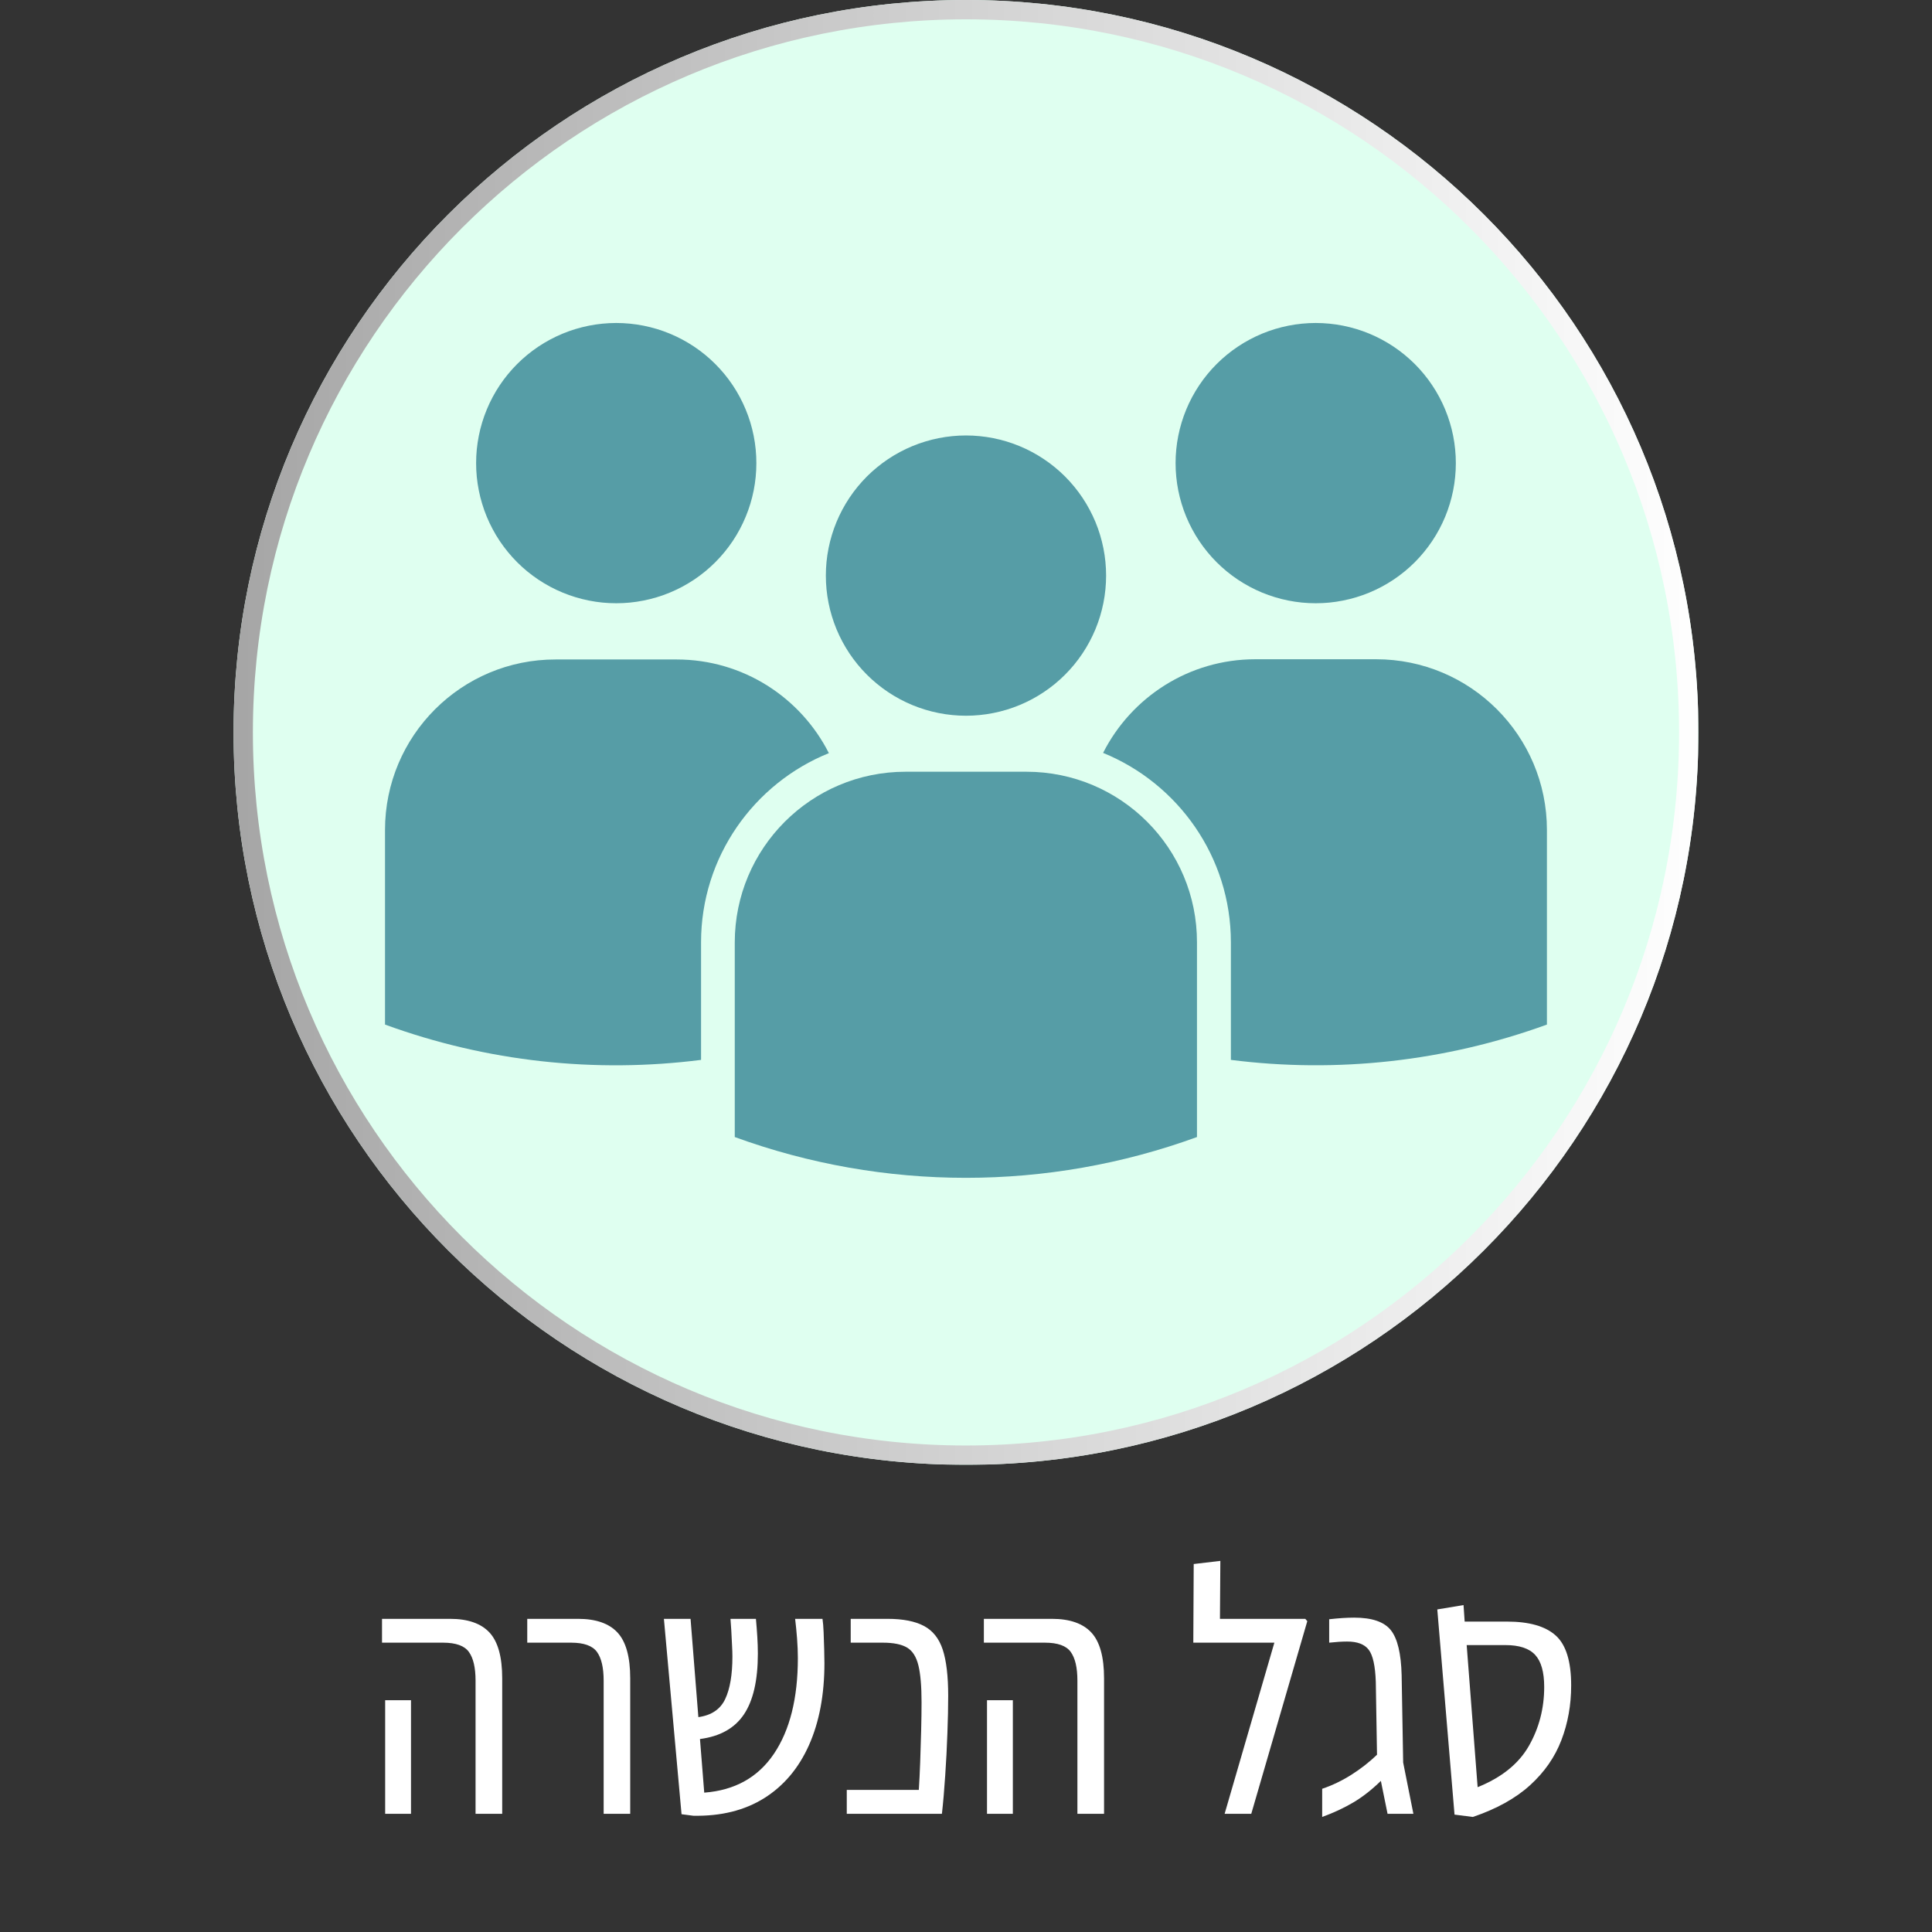 <svg xmlns="http://www.w3.org/2000/svg" xmlns:xlink="http://www.w3.org/1999/xlink" width="500" zoomAndPan="magnify" viewBox="0 0 375 375" height="500" preserveAspectRatio="xMidYMid meet" version="1.0"><rect x="0" y="0" width="375" height="375" fill="#333333" stroke="none"/><defs><g/><clipPath id="a80ab2ffca"><path d="M 45.336 0 L 329.664 0 L 329.664 284.324 L 45.336 284.324 Z M 45.336 0 " clip-rule="nonzero"/></clipPath><clipPath id="43e178bd0c"><path d="M 187.5 0 C 108.984 0 45.336 63.648 45.336 142.164 C 45.336 220.676 108.984 284.324 187.5 284.324 C 266.016 284.324 329.664 220.676 329.664 142.164 C 329.664 63.648 266.016 0 187.5 0 Z M 187.5 0 " clip-rule="nonzero"/></clipPath><clipPath id="a68b228cf0"><path d="M 45.336 0 L 329.586 0 L 329.586 284.25 L 45.336 284.25 Z M 45.336 0 " clip-rule="nonzero"/></clipPath><clipPath id="938afeb864"><path d="M 187.496 0 C 108.984 0 45.336 63.648 45.336 142.16 C 45.336 220.672 108.984 284.32 187.496 284.32 C 266.012 284.32 329.656 220.672 329.656 142.16 C 329.656 63.648 266.012 0 187.496 0 Z M 187.496 0 " clip-rule="nonzero"/></clipPath><linearGradient x1="-0" gradientTransform="matrix(5.923, 0, 0, 5.923, 0, -0)" y1="32" x2="63.984" gradientUnits="userSpaceOnUse" y2="32" id="5fdf7ab340"><stop stop-opacity="1" stop-color="rgb(65.099%, 65.099%, 65.099%)" offset="0"/><stop stop-opacity="1" stop-color="rgb(65.234%, 65.234%, 65.234%)" offset="0.008"/><stop stop-opacity="1" stop-color="rgb(65.508%, 65.508%, 65.508%)" offset="0.016"/><stop stop-opacity="1" stop-color="rgb(65.781%, 65.781%, 65.781%)" offset="0.023"/><stop stop-opacity="1" stop-color="rgb(66.052%, 66.052%, 66.052%)" offset="0.031"/><stop stop-opacity="1" stop-color="rgb(66.325%, 66.325%, 66.325%)" offset="0.039"/><stop stop-opacity="1" stop-color="rgb(66.599%, 66.599%, 66.599%)" offset="0.047"/><stop stop-opacity="1" stop-color="rgb(66.87%, 66.87%, 66.87%)" offset="0.055"/><stop stop-opacity="1" stop-color="rgb(67.143%, 67.143%, 67.143%)" offset="0.062"/><stop stop-opacity="1" stop-color="rgb(67.416%, 67.416%, 67.416%)" offset="0.07"/><stop stop-opacity="1" stop-color="rgb(67.688%, 67.688%, 67.688%)" offset="0.078"/><stop stop-opacity="1" stop-color="rgb(67.961%, 67.961%, 67.961%)" offset="0.086"/><stop stop-opacity="1" stop-color="rgb(68.234%, 68.234%, 68.234%)" offset="0.094"/><stop stop-opacity="1" stop-color="rgb(68.506%, 68.506%, 68.506%)" offset="0.102"/><stop stop-opacity="1" stop-color="rgb(68.779%, 68.779%, 68.779%)" offset="0.109"/><stop stop-opacity="1" stop-color="rgb(69.051%, 69.051%, 69.051%)" offset="0.117"/><stop stop-opacity="1" stop-color="rgb(69.324%, 69.324%, 69.324%)" offset="0.125"/><stop stop-opacity="1" stop-color="rgb(69.597%, 69.597%, 69.597%)" offset="0.133"/><stop stop-opacity="1" stop-color="rgb(69.868%, 69.868%, 69.868%)" offset="0.141"/><stop stop-opacity="1" stop-color="rgb(70.142%, 70.142%, 70.142%)" offset="0.148"/><stop stop-opacity="1" stop-color="rgb(70.415%, 70.415%, 70.415%)" offset="0.156"/><stop stop-opacity="1" stop-color="rgb(70.686%, 70.686%, 70.686%)" offset="0.164"/><stop stop-opacity="1" stop-color="rgb(70.959%, 70.959%, 70.959%)" offset="0.172"/><stop stop-opacity="1" stop-color="rgb(71.233%, 71.233%, 71.233%)" offset="0.18"/><stop stop-opacity="1" stop-color="rgb(71.504%, 71.504%, 71.504%)" offset="0.188"/><stop stop-opacity="1" stop-color="rgb(71.777%, 71.777%, 71.777%)" offset="0.195"/><stop stop-opacity="1" stop-color="rgb(72.05%, 72.05%, 72.05%)" offset="0.203"/><stop stop-opacity="1" stop-color="rgb(72.322%, 72.322%, 72.322%)" offset="0.211"/><stop stop-opacity="1" stop-color="rgb(72.595%, 72.595%, 72.595%)" offset="0.219"/><stop stop-opacity="1" stop-color="rgb(72.867%, 72.867%, 72.867%)" offset="0.227"/><stop stop-opacity="1" stop-color="rgb(73.14%, 73.14%, 73.14%)" offset="0.234"/><stop stop-opacity="1" stop-color="rgb(73.413%, 73.413%, 73.413%)" offset="0.242"/><stop stop-opacity="1" stop-color="rgb(73.685%, 73.685%, 73.685%)" offset="0.25"/><stop stop-opacity="1" stop-color="rgb(73.958%, 73.958%, 73.958%)" offset="0.258"/><stop stop-opacity="1" stop-color="rgb(74.231%, 74.231%, 74.231%)" offset="0.266"/><stop stop-opacity="1" stop-color="rgb(74.503%, 74.503%, 74.503%)" offset="0.273"/><stop stop-opacity="1" stop-color="rgb(74.776%, 74.776%, 74.776%)" offset="0.281"/><stop stop-opacity="1" stop-color="rgb(75.049%, 75.049%, 75.049%)" offset="0.289"/><stop stop-opacity="1" stop-color="rgb(75.32%, 75.32%, 75.32%)" offset="0.297"/><stop stop-opacity="1" stop-color="rgb(75.594%, 75.594%, 75.594%)" offset="0.305"/><stop stop-opacity="1" stop-color="rgb(75.867%, 75.867%, 75.867%)" offset="0.312"/><stop stop-opacity="1" stop-color="rgb(76.138%, 76.138%, 76.138%)" offset="0.32"/><stop stop-opacity="1" stop-color="rgb(76.411%, 76.411%, 76.411%)" offset="0.328"/><stop stop-opacity="1" stop-color="rgb(76.683%, 76.683%, 76.683%)" offset="0.336"/><stop stop-opacity="1" stop-color="rgb(76.956%, 76.956%, 76.956%)" offset="0.344"/><stop stop-opacity="1" stop-color="rgb(77.229%, 77.229%, 77.229%)" offset="0.352"/><stop stop-opacity="1" stop-color="rgb(77.501%, 77.501%, 77.501%)" offset="0.359"/><stop stop-opacity="1" stop-color="rgb(77.774%, 77.774%, 77.774%)" offset="0.367"/><stop stop-opacity="1" stop-color="rgb(78.047%, 78.047%, 78.047%)" offset="0.375"/><stop stop-opacity="1" stop-color="rgb(78.319%, 78.319%, 78.319%)" offset="0.383"/><stop stop-opacity="1" stop-color="rgb(78.592%, 78.592%, 78.592%)" offset="0.391"/><stop stop-opacity="1" stop-color="rgb(78.865%, 78.865%, 78.865%)" offset="0.398"/><stop stop-opacity="1" stop-color="rgb(79.137%, 79.137%, 79.137%)" offset="0.406"/><stop stop-opacity="1" stop-color="rgb(79.41%, 79.41%, 79.41%)" offset="0.414"/><stop stop-opacity="1" stop-color="rgb(79.683%, 79.683%, 79.683%)" offset="0.422"/><stop stop-opacity="1" stop-color="rgb(79.955%, 79.955%, 79.955%)" offset="0.43"/><stop stop-opacity="1" stop-color="rgb(80.228%, 80.228%, 80.228%)" offset="0.438"/><stop stop-opacity="1" stop-color="rgb(80.499%, 80.499%, 80.499%)" offset="0.445"/><stop stop-opacity="1" stop-color="rgb(80.772%, 80.772%, 80.772%)" offset="0.453"/><stop stop-opacity="1" stop-color="rgb(81.046%, 81.046%, 81.046%)" offset="0.461"/><stop stop-opacity="1" stop-color="rgb(81.317%, 81.317%, 81.317%)" offset="0.469"/><stop stop-opacity="1" stop-color="rgb(81.59%, 81.59%, 81.59%)" offset="0.477"/><stop stop-opacity="1" stop-color="rgb(81.863%, 81.863%, 81.863%)" offset="0.484"/><stop stop-opacity="1" stop-color="rgb(82.135%, 82.135%, 82.135%)" offset="0.492"/><stop stop-opacity="1" stop-color="rgb(82.408%, 82.408%, 82.408%)" offset="0.5"/><stop stop-opacity="1" stop-color="rgb(82.681%, 82.681%, 82.681%)" offset="0.508"/><stop stop-opacity="1" stop-color="rgb(82.953%, 82.953%, 82.953%)" offset="0.516"/><stop stop-opacity="1" stop-color="rgb(83.226%, 83.226%, 83.226%)" offset="0.523"/><stop stop-opacity="1" stop-color="rgb(83.499%, 83.499%, 83.499%)" offset="0.531"/><stop stop-opacity="1" stop-color="rgb(83.771%, 83.771%, 83.771%)" offset="0.539"/><stop stop-opacity="1" stop-color="rgb(84.044%, 84.044%, 84.044%)" offset="0.547"/><stop stop-opacity="1" stop-color="rgb(84.317%, 84.317%, 84.317%)" offset="0.555"/><stop stop-opacity="1" stop-color="rgb(84.589%, 84.589%, 84.589%)" offset="0.562"/><stop stop-opacity="1" stop-color="rgb(84.862%, 84.862%, 84.862%)" offset="0.57"/><stop stop-opacity="1" stop-color="rgb(85.133%, 85.133%, 85.133%)" offset="0.578"/><stop stop-opacity="1" stop-color="rgb(85.406%, 85.406%, 85.406%)" offset="0.586"/><stop stop-opacity="1" stop-color="rgb(85.68%, 85.68%, 85.68%)" offset="0.594"/><stop stop-opacity="1" stop-color="rgb(85.951%, 85.951%, 85.951%)" offset="0.602"/><stop stop-opacity="1" stop-color="rgb(86.224%, 86.224%, 86.224%)" offset="0.609"/><stop stop-opacity="1" stop-color="rgb(86.497%, 86.497%, 86.497%)" offset="0.617"/><stop stop-opacity="1" stop-color="rgb(86.769%, 86.769%, 86.769%)" offset="0.625"/><stop stop-opacity="1" stop-color="rgb(87.042%, 87.042%, 87.042%)" offset="0.633"/><stop stop-opacity="1" stop-color="rgb(87.315%, 87.315%, 87.315%)" offset="0.641"/><stop stop-opacity="1" stop-color="rgb(87.587%, 87.587%, 87.587%)" offset="0.648"/><stop stop-opacity="1" stop-color="rgb(87.86%, 87.86%, 87.86%)" offset="0.656"/><stop stop-opacity="1" stop-color="rgb(88.133%, 88.133%, 88.133%)" offset="0.664"/><stop stop-opacity="1" stop-color="rgb(88.405%, 88.405%, 88.405%)" offset="0.672"/><stop stop-opacity="1" stop-color="rgb(88.678%, 88.678%, 88.678%)" offset="0.68"/><stop stop-opacity="1" stop-color="rgb(88.95%, 88.95%, 88.95%)" offset="0.688"/><stop stop-opacity="1" stop-color="rgb(89.223%, 89.223%, 89.223%)" offset="0.695"/><stop stop-opacity="1" stop-color="rgb(89.496%, 89.496%, 89.496%)" offset="0.703"/><stop stop-opacity="1" stop-color="rgb(89.767%, 89.767%, 89.767%)" offset="0.711"/><stop stop-opacity="1" stop-color="rgb(90.041%, 90.041%, 90.041%)" offset="0.719"/><stop stop-opacity="1" stop-color="rgb(90.314%, 90.314%, 90.314%)" offset="0.727"/><stop stop-opacity="1" stop-color="rgb(90.585%, 90.585%, 90.585%)" offset="0.734"/><stop stop-opacity="1" stop-color="rgb(90.858%, 90.858%, 90.858%)" offset="0.742"/><stop stop-opacity="1" stop-color="rgb(91.132%, 91.132%, 91.132%)" offset="0.75"/><stop stop-opacity="1" stop-color="rgb(91.403%, 91.403%, 91.403%)" offset="0.758"/><stop stop-opacity="1" stop-color="rgb(91.676%, 91.676%, 91.676%)" offset="0.766"/><stop stop-opacity="1" stop-color="rgb(91.949%, 91.949%, 91.949%)" offset="0.773"/><stop stop-opacity="1" stop-color="rgb(92.221%, 92.221%, 92.221%)" offset="0.781"/><stop stop-opacity="1" stop-color="rgb(92.494%, 92.494%, 92.494%)" offset="0.789"/><stop stop-opacity="1" stop-color="rgb(92.766%, 92.766%, 92.766%)" offset="0.797"/><stop stop-opacity="1" stop-color="rgb(93.039%, 93.039%, 93.039%)" offset="0.805"/><stop stop-opacity="1" stop-color="rgb(93.312%, 93.312%, 93.312%)" offset="0.812"/><stop stop-opacity="1" stop-color="rgb(93.584%, 93.584%, 93.584%)" offset="0.82"/><stop stop-opacity="1" stop-color="rgb(93.857%, 93.857%, 93.857%)" offset="0.828"/><stop stop-opacity="1" stop-color="rgb(94.13%, 94.13%, 94.13%)" offset="0.836"/><stop stop-opacity="1" stop-color="rgb(94.402%, 94.402%, 94.402%)" offset="0.844"/><stop stop-opacity="1" stop-color="rgb(94.675%, 94.675%, 94.675%)" offset="0.852"/><stop stop-opacity="1" stop-color="rgb(94.948%, 94.948%, 94.948%)" offset="0.859"/><stop stop-opacity="1" stop-color="rgb(95.219%, 95.219%, 95.219%)" offset="0.867"/><stop stop-opacity="1" stop-color="rgb(95.493%, 95.493%, 95.493%)" offset="0.875"/><stop stop-opacity="1" stop-color="rgb(95.766%, 95.766%, 95.766%)" offset="0.883"/><stop stop-opacity="1" stop-color="rgb(96.037%, 96.037%, 96.037%)" offset="0.891"/><stop stop-opacity="1" stop-color="rgb(96.31%, 96.31%, 96.31%)" offset="0.898"/><stop stop-opacity="1" stop-color="rgb(96.582%, 96.582%, 96.582%)" offset="0.906"/><stop stop-opacity="1" stop-color="rgb(96.855%, 96.855%, 96.855%)" offset="0.914"/><stop stop-opacity="1" stop-color="rgb(97.128%, 97.128%, 97.128%)" offset="0.922"/><stop stop-opacity="1" stop-color="rgb(97.4%, 97.4%, 97.4%)" offset="0.93"/><stop stop-opacity="1" stop-color="rgb(97.673%, 97.673%, 97.673%)" offset="0.938"/><stop stop-opacity="1" stop-color="rgb(97.946%, 97.946%, 97.946%)" offset="0.945"/><stop stop-opacity="1" stop-color="rgb(98.218%, 98.218%, 98.218%)" offset="0.953"/><stop stop-opacity="1" stop-color="rgb(98.491%, 98.491%, 98.491%)" offset="0.961"/><stop stop-opacity="1" stop-color="rgb(98.764%, 98.764%, 98.764%)" offset="0.969"/><stop stop-opacity="1" stop-color="rgb(99.036%, 99.036%, 99.036%)" offset="0.977"/><stop stop-opacity="1" stop-color="rgb(99.309%, 99.309%, 99.309%)" offset="0.984"/><stop stop-opacity="1" stop-color="rgb(99.582%, 99.582%, 99.582%)" offset="0.992"/><stop stop-opacity="1" stop-color="rgb(99.854%, 99.854%, 99.854%)" offset="1"/></linearGradient><clipPath id="30cde97dc2"><path d="M 214 127 L 300.48 127 L 300.48 207 L 214 207 Z M 214 127 " clip-rule="nonzero"/></clipPath><clipPath id="6f9144aca3"><path d="M 228 62.68 L 283 62.68 L 283 118 L 228 118 Z M 228 62.68 " clip-rule="nonzero"/></clipPath><clipPath id="2fb3053da7"><path d="M 74.73 128 L 161 128 L 161 207 L 74.73 207 Z M 74.73 128 " clip-rule="nonzero"/></clipPath><clipPath id="c83cb79c39"><path d="M 92 62.68 L 147 62.68 L 147 118 L 92 118 Z M 92 62.68 " clip-rule="nonzero"/></clipPath></defs><g clip-path="url(#a80ab2ffca)"><g clip-path="url(#43e178bd0c)"><path fill="#dffff0" d="M 45.336 0 L 329.664 0 L 329.664 284.324 L 45.336 284.324 Z M 45.336 0 " fill-opacity="1" fill-rule="nonzero"/></g></g><g clip-path="url(#a68b228cf0)"><g clip-path="url(#938afeb864)"><path stroke-linecap="butt" transform="matrix(0.75, 0, 0, 0.75, 45.337, 0)" fill="none" stroke-linejoin="miter" d="M 189.545 -0 C 84.863 -0 -0.002 84.865 -0.002 189.547 C -0.002 294.229 84.863 379.094 189.545 379.094 C 294.233 379.094 379.092 294.229 379.092 189.547 C 379.092 84.865 294.233 -0 189.545 -0 Z M 189.545 -0 " stroke="url(#5fdf7ab340)" stroke-width="10" stroke-miterlimit="4"/></g></g><g fill="#ffffff" fill-opacity="1"><g transform="translate(70.571, 352.06)"><g><path d="M 21.734 0 L 21.734 -25.844 C 21.734 -28.375 21.301 -30.234 20.438 -31.422 C 19.582 -32.617 17.91 -33.219 15.422 -33.219 L 3.578 -33.219 L 3.578 -37.844 L 16.797 -37.844 C 20.242 -37.844 22.789 -36.957 24.438 -35.188 C 26.082 -33.414 26.906 -30.453 26.906 -26.297 L 26.906 0 Z M 4.188 0 L 4.188 -22.047 L 9.203 -22.047 L 9.203 0 Z M 4.188 0 "/></g></g></g><g fill="#ffffff" fill-opacity="1"><g transform="translate(101.277, 352.06)"><g><path d="M 15.891 0 L 15.891 -25.844 C 15.891 -28.375 15.457 -30.234 14.594 -31.422 C 13.727 -32.617 12.055 -33.219 9.578 -33.219 L 1.062 -33.219 L 1.062 -37.844 L 10.938 -37.844 C 14.383 -37.844 16.93 -36.957 18.578 -35.188 C 20.223 -33.414 21.047 -30.453 21.047 -26.297 L 21.047 0 Z M 15.891 0 "/></g></g></g><g fill="#ffffff" fill-opacity="1"><g transform="translate(126.13, 352.06)"><g><path d="M 33.516 -37.844 C 33.617 -37.188 33.691 -36.312 33.734 -35.219 C 33.785 -34.133 33.82 -33.047 33.844 -31.953 C 33.875 -30.867 33.891 -29.973 33.891 -29.266 C 33.891 -23.129 32.891 -17.816 30.891 -13.328 C 28.891 -8.848 25.988 -5.414 22.188 -3.031 C 18.383 -0.656 13.801 0.477 8.438 0.375 L 6.156 0.078 L 2.734 -37.844 L 7.906 -37.844 L 9.422 -18.766 C 11.953 -19.117 13.688 -20.285 14.625 -22.266 C 15.562 -24.242 16.031 -27.004 16.031 -30.547 C 16.031 -31.16 16.004 -31.922 15.953 -32.828 C 15.91 -33.742 15.863 -34.672 15.812 -35.609 C 15.758 -36.547 15.707 -37.289 15.656 -37.844 L 20.594 -37.844 C 20.695 -36.727 20.785 -35.586 20.859 -34.422 C 20.93 -33.266 20.969 -32.148 20.969 -31.078 C 20.969 -25.91 20.066 -21.984 18.266 -19.297 C 16.473 -16.617 13.629 -15.023 9.734 -14.516 L 10.562 -4.109 C 16.488 -4.555 21 -7.07 24.094 -11.656 C 27.188 -16.25 28.734 -22.445 28.734 -30.25 C 28.734 -31.414 28.68 -32.68 28.578 -34.047 C 28.473 -35.41 28.348 -36.676 28.203 -37.844 Z M 33.516 -37.844 "/></g></g></g><g fill="#ffffff" fill-opacity="1"><g transform="translate(162.232, 352.06)"><g><path d="M 2.125 0 L 2.125 -4.641 L 16.109 -4.641 C 16.211 -6.203 16.301 -7.984 16.375 -9.984 C 16.445 -11.992 16.508 -14.023 16.562 -16.078 C 16.613 -18.129 16.641 -19.988 16.641 -21.656 C 16.641 -24.75 16.438 -27.129 16.031 -28.797 C 15.625 -30.473 14.891 -31.629 13.828 -32.266 C 12.766 -32.898 11.195 -33.219 9.125 -33.219 L 2.891 -33.219 L 2.891 -37.844 L 10.031 -37.844 C 13.02 -37.844 15.375 -37.383 17.094 -36.469 C 18.82 -35.562 20.039 -34.031 20.75 -31.875 C 21.457 -29.727 21.812 -26.727 21.812 -22.875 C 21.812 -20.75 21.758 -18.328 21.656 -15.609 C 21.562 -12.898 21.422 -10.176 21.234 -7.438 C 21.055 -4.707 20.844 -2.227 20.594 0 Z M 2.125 0 "/></g></g></g><g fill="#ffffff" fill-opacity="1"><g transform="translate(187.39, 352.06)"><g><path d="M 21.734 0 L 21.734 -25.844 C 21.734 -28.375 21.301 -30.234 20.438 -31.422 C 19.582 -32.617 17.91 -33.219 15.422 -33.219 L 3.578 -33.219 L 3.578 -37.844 L 16.797 -37.844 C 20.242 -37.844 22.789 -36.957 24.438 -35.188 C 26.082 -33.414 26.906 -30.453 26.906 -26.297 L 26.906 0 Z M 4.188 0 L 4.188 -22.047 L 9.203 -22.047 L 9.203 0 Z M 4.188 0 "/></g></g></g><g fill="#ffffff" fill-opacity="1"><g transform="translate(218.095, 352.06)"><g/></g></g><g fill="#ffffff" fill-opacity="1"><g transform="translate(230.104, 352.06)"><g><path d="M 23.25 -37.844 L 23.641 -37.391 L 12.766 0 L 7.594 0 L 17.25 -33.219 L 1.516 -33.219 L 1.594 -48.484 L 6.766 -49.094 L 6.688 -37.844 Z M 23.25 -37.844 "/></g></g></g><g fill="#ffffff" fill-opacity="1"><g transform="translate(254.729, 352.06)"><g><path d="M 1.906 0.609 L 1.906 -4.859 C 3.875 -5.523 5.77 -6.438 7.594 -7.594 C 9.426 -8.758 11.078 -10.051 12.547 -11.469 L 12.312 -25.609 C 12.207 -28.703 11.75 -30.781 10.938 -31.844 C 10.133 -32.906 8.742 -33.438 6.766 -33.438 C 5.754 -33.438 4.586 -33.363 3.266 -33.219 L 3.266 -37.766 C 4.18 -37.867 5.039 -37.945 5.844 -38 C 6.656 -38.051 7.414 -38.078 8.125 -38.078 C 11.57 -38.078 13.941 -37.266 15.234 -35.641 C 16.523 -34.023 17.223 -31.113 17.328 -26.906 L 17.625 -9.953 L 19.609 0 L 14.594 0 L 13.297 -6.391 C 11.523 -4.66 9.738 -3.266 7.938 -2.203 C 6.145 -1.141 4.133 -0.203 1.906 0.609 Z M 1.906 0.609 "/></g></g></g><g fill="#ffffff" fill-opacity="1"><g transform="translate(276.619, 352.06)"><g><path d="M 15.891 -37.312 C 20.191 -37.312 23.344 -36.41 25.344 -34.609 C 27.344 -32.816 28.344 -29.586 28.344 -24.922 C 28.344 -21.129 27.707 -17.582 26.438 -14.281 C 25.176 -10.988 23.148 -8.078 20.359 -5.547 C 17.578 -3.016 13.879 -0.961 9.266 0.609 L 5.703 0.156 L 2.359 -39.672 L 7.453 -40.516 L 7.672 -37.312 Z M 10.188 -5.172 C 14.844 -7.047 18.16 -9.719 20.141 -13.188 C 22.117 -16.656 23.109 -20.469 23.109 -24.625 C 23.109 -27.508 22.523 -29.582 21.359 -30.844 C 20.191 -32.113 18.266 -32.75 15.578 -32.75 L 8.062 -32.75 Z M 10.188 -5.172 "/></g></g></g><path fill="#569da6" d="M 199.223 149.793 L 175.77 149.793 C 157.453 149.793 142.617 164.633 142.617 182.945 L 142.617 220.699 C 171.574 231.254 203.371 231.254 232.332 220.699 L 232.332 182.945 C 232.375 164.633 217.535 149.793 199.223 149.793 Z M 199.223 149.793 " fill-opacity="1" fill-rule="nonzero"/><path fill="#569da6" d="M 214.695 111.723 C 214.695 112.613 214.648 113.5 214.562 114.387 C 214.477 115.273 214.344 116.156 214.172 117.027 C 213.996 117.902 213.781 118.766 213.523 119.617 C 213.266 120.469 212.965 121.309 212.625 122.133 C 212.281 122.953 211.902 123.758 211.48 124.543 C 211.062 125.328 210.605 126.094 210.109 126.832 C 209.613 127.574 209.086 128.289 208.52 128.977 C 207.953 129.664 207.359 130.324 206.727 130.953 C 206.098 131.586 205.438 132.184 204.75 132.746 C 204.062 133.312 203.348 133.844 202.605 134.336 C 201.867 134.832 201.102 135.289 200.316 135.711 C 199.531 136.129 198.727 136.512 197.902 136.852 C 197.082 137.191 196.242 137.492 195.391 137.75 C 194.539 138.008 193.676 138.227 192.801 138.398 C 191.93 138.574 191.047 138.703 190.16 138.789 C 189.273 138.879 188.387 138.922 187.496 138.922 C 186.605 138.922 185.715 138.879 184.828 138.789 C 183.941 138.703 183.062 138.574 182.188 138.398 C 181.316 138.227 180.453 138.008 179.602 137.75 C 178.746 137.492 177.91 137.191 177.086 136.852 C 176.266 136.512 175.461 136.129 174.676 135.711 C 173.887 135.289 173.125 134.832 172.383 134.336 C 171.645 133.844 170.93 133.312 170.242 132.746 C 169.551 132.184 168.895 131.586 168.262 130.953 C 167.633 130.324 167.035 129.664 166.469 128.977 C 165.906 128.289 165.375 127.574 164.879 126.832 C 164.387 126.094 163.93 125.328 163.508 124.543 C 163.09 123.758 162.707 122.953 162.367 122.133 C 162.027 121.309 161.727 120.469 161.469 119.617 C 161.211 118.766 160.992 117.902 160.82 117.027 C 160.645 116.156 160.516 115.273 160.426 114.387 C 160.34 113.5 160.297 112.613 160.297 111.723 C 160.297 110.832 160.34 109.941 160.426 109.055 C 160.516 108.172 160.645 107.289 160.82 106.418 C 160.992 105.543 161.211 104.68 161.469 103.828 C 161.727 102.977 162.027 102.137 162.367 101.312 C 162.707 100.492 163.09 99.688 163.508 98.902 C 163.93 98.117 164.387 97.352 164.879 96.613 C 165.375 95.871 165.906 95.156 166.469 94.469 C 167.035 93.781 167.633 93.121 168.262 92.488 C 168.895 91.859 169.551 91.262 170.242 90.699 C 170.93 90.133 171.645 89.602 172.383 89.109 C 173.125 88.613 173.887 88.156 174.676 87.734 C 175.461 87.316 176.266 86.934 177.086 86.594 C 177.91 86.254 178.746 85.953 179.602 85.695 C 180.453 85.438 181.316 85.219 182.188 85.047 C 183.062 84.871 183.941 84.742 184.828 84.656 C 185.715 84.566 186.605 84.523 187.496 84.523 C 188.387 84.523 189.273 84.566 190.16 84.656 C 191.047 84.742 191.93 84.871 192.801 85.047 C 193.676 85.219 194.539 85.438 195.391 85.695 C 196.242 85.953 197.082 86.254 197.902 86.594 C 198.727 86.934 199.531 87.316 200.316 87.734 C 201.102 88.156 201.867 88.613 202.605 89.109 C 203.348 89.602 204.062 90.133 204.75 90.699 C 205.438 91.262 206.098 91.859 206.727 92.488 C 207.359 93.121 207.953 93.781 208.52 94.469 C 209.086 95.156 209.613 95.871 210.109 96.613 C 210.605 97.352 211.062 98.117 211.48 98.902 C 211.902 99.688 212.281 100.492 212.625 101.312 C 212.965 102.137 213.266 102.977 213.523 103.828 C 213.781 104.68 213.996 105.543 214.172 106.418 C 214.344 107.289 214.477 108.172 214.562 109.055 C 214.648 109.941 214.695 110.832 214.695 111.723 Z M 214.695 111.723 " fill-opacity="1" fill-rule="nonzero"/><g clip-path="url(#30cde97dc2)"><path fill="#569da6" d="M 267.105 127.961 L 243.652 127.961 C 230.75 127.961 219.566 135.359 214.109 146.137 C 228.633 152.047 238.914 166.301 238.914 182.898 L 238.914 205.723 C 259.484 208.34 280.547 206.039 300.258 198.867 L 300.258 161.113 C 300.258 142.801 285.418 127.961 267.105 127.961 Z M 267.105 127.961 " fill-opacity="1" fill-rule="nonzero"/></g><g clip-path="url(#6f9144aca3)"><path fill="#569da6" d="M 282.578 89.891 C 282.578 90.781 282.535 91.672 282.445 92.559 C 282.359 93.445 282.23 94.324 282.055 95.199 C 281.883 96.07 281.664 96.934 281.406 97.785 C 281.148 98.641 280.848 99.477 280.508 100.301 C 280.168 101.121 279.785 101.926 279.367 102.711 C 278.945 103.5 278.488 104.262 277.992 105.004 C 277.5 105.742 276.969 106.457 276.402 107.145 C 275.84 107.836 275.242 108.492 274.613 109.125 C 273.98 109.754 273.32 110.352 272.633 110.918 C 271.945 111.48 271.23 112.012 270.488 112.508 C 269.75 113 268.984 113.457 268.199 113.879 C 267.414 114.297 266.609 114.68 265.789 115.02 C 264.965 115.359 264.125 115.66 263.273 115.918 C 262.422 116.176 261.559 116.395 260.684 116.566 C 259.812 116.742 258.93 116.871 258.047 116.961 C 257.16 117.047 256.27 117.09 255.379 117.09 C 254.488 117.09 253.602 117.047 252.715 116.961 C 251.828 116.871 250.945 116.742 250.074 116.566 C 249.199 116.395 248.336 116.176 247.484 115.918 C 246.633 115.66 245.793 115.359 244.969 115.02 C 244.148 114.68 243.344 114.297 242.559 113.879 C 241.773 113.457 241.008 113 240.27 112.508 C 239.527 112.012 238.812 111.48 238.125 110.918 C 237.438 110.352 236.777 109.754 236.148 109.125 C 235.516 108.492 234.918 107.836 234.355 107.145 C 233.789 106.457 233.258 105.742 232.766 105.004 C 232.27 104.262 231.812 103.5 231.391 102.711 C 230.973 101.926 230.59 101.121 230.25 100.301 C 229.91 99.477 229.609 98.641 229.352 97.785 C 229.094 96.934 228.875 96.07 228.703 95.199 C 228.527 94.324 228.398 93.445 228.312 92.559 C 228.223 91.672 228.18 90.781 228.18 89.891 C 228.18 89 228.223 88.113 228.312 87.227 C 228.398 86.34 228.527 85.457 228.703 84.586 C 228.875 83.711 229.094 82.848 229.352 81.996 C 229.609 81.145 229.91 80.305 230.25 79.484 C 230.59 78.66 230.973 77.855 231.391 77.07 C 231.812 76.285 232.27 75.52 232.766 74.781 C 233.258 74.039 233.789 73.324 234.355 72.637 C 234.918 71.949 235.516 71.289 236.148 70.66 C 236.777 70.027 237.438 69.434 238.125 68.867 C 238.812 68.301 239.527 67.773 240.27 67.277 C 241.008 66.781 241.773 66.324 242.559 65.906 C 243.344 65.484 244.148 65.105 244.969 64.762 C 245.793 64.422 246.633 64.121 247.484 63.863 C 248.336 63.605 249.199 63.391 250.074 63.215 C 250.945 63.043 251.828 62.91 252.715 62.824 C 253.602 62.738 254.488 62.691 255.379 62.691 C 256.27 62.691 257.16 62.738 258.047 62.824 C 258.93 62.91 259.812 63.043 260.684 63.215 C 261.559 63.391 262.422 63.605 263.273 63.863 C 264.125 64.121 264.965 64.422 265.789 64.762 C 266.609 65.105 267.414 65.484 268.199 65.906 C 268.984 66.324 269.75 66.781 270.488 67.277 C 271.23 67.773 271.945 68.301 272.633 68.867 C 273.32 69.434 273.98 70.027 274.613 70.66 C 275.242 71.289 275.84 71.949 276.402 72.637 C 276.969 73.324 277.5 74.039 277.992 74.781 C 278.488 75.52 278.945 76.285 279.367 77.07 C 279.785 77.855 280.168 78.66 280.508 79.484 C 280.848 80.305 281.148 81.145 281.406 81.996 C 281.664 82.848 281.883 83.711 282.055 84.586 C 282.23 85.457 282.359 86.34 282.445 87.227 C 282.535 88.113 282.578 89 282.578 89.891 Z M 282.578 89.891 " fill-opacity="1" fill-rule="nonzero"/></g><g clip-path="url(#2fb3053da7)"><path fill="#569da6" d="M 160.883 146.184 C 155.426 135.402 144.238 128.004 131.34 128.004 L 107.883 128.004 C 89.57 127.961 74.73 142.801 74.73 161.113 L 74.73 198.867 C 94.488 206.082 115.508 208.34 136.074 205.723 L 136.074 182.898 C 136.074 166.301 146.359 152.047 160.883 146.184 Z M 160.883 146.184 " fill-opacity="1" fill-rule="nonzero"/></g><g clip-path="url(#c83cb79c39)"><path fill="#569da6" d="M 146.809 89.891 C 146.809 90.781 146.766 91.672 146.68 92.559 C 146.594 93.445 146.461 94.324 146.289 95.199 C 146.113 96.07 145.898 96.934 145.641 97.785 C 145.379 98.641 145.082 99.477 144.738 100.301 C 144.398 101.121 144.02 101.926 143.598 102.711 C 143.18 103.5 142.723 104.262 142.227 105.004 C 141.73 105.742 141.203 106.457 140.637 107.145 C 140.07 107.836 139.473 108.492 138.844 109.125 C 138.215 109.754 137.555 110.352 136.867 110.918 C 136.176 111.48 135.465 112.012 134.723 112.508 C 133.98 113 133.219 113.457 132.434 113.879 C 131.648 114.297 130.844 114.68 130.02 115.02 C 129.195 115.359 128.359 115.66 127.508 115.918 C 126.656 116.176 125.793 116.395 124.918 116.566 C 124.043 116.742 123.164 116.871 122.277 116.961 C 121.391 117.047 120.504 117.09 119.613 117.09 C 118.723 117.09 117.832 117.047 116.945 116.961 C 116.059 116.871 115.18 116.742 114.305 116.566 C 113.434 116.395 112.57 116.176 111.715 115.918 C 110.863 115.66 110.027 115.359 109.203 115.02 C 108.379 114.68 107.574 114.297 106.789 113.879 C 106.004 113.457 105.242 113 104.5 112.508 C 103.762 112.012 103.047 111.48 102.355 110.918 C 101.668 110.352 101.008 109.754 100.379 109.125 C 99.75 108.492 99.152 107.836 98.586 107.145 C 98.023 106.457 97.492 105.742 96.996 105.004 C 96.5 104.262 96.043 103.5 95.625 102.711 C 95.203 101.926 94.824 101.121 94.484 100.301 C 94.141 99.477 93.844 98.641 93.586 97.785 C 93.324 96.934 93.109 96.07 92.938 95.199 C 92.762 94.324 92.633 93.445 92.543 92.559 C 92.457 91.672 92.414 90.781 92.414 89.891 C 92.414 89 92.457 88.113 92.543 87.227 C 92.633 86.34 92.762 85.457 92.938 84.586 C 93.109 83.711 93.324 82.848 93.586 81.996 C 93.844 81.145 94.141 80.305 94.484 79.484 C 94.824 78.66 95.203 77.855 95.625 77.07 C 96.043 76.285 96.5 75.52 96.996 74.781 C 97.492 74.039 98.023 73.324 98.586 72.637 C 99.152 71.949 99.75 71.289 100.379 70.66 C 101.008 70.027 101.668 69.434 102.355 68.867 C 103.047 68.301 103.762 67.773 104.5 67.277 C 105.242 66.781 106.004 66.324 106.789 65.906 C 107.574 65.484 108.379 65.105 109.203 64.762 C 110.027 64.422 110.863 64.121 111.715 63.863 C 112.57 63.605 113.434 63.391 114.305 63.215 C 115.18 63.043 116.059 62.91 116.945 62.824 C 117.832 62.738 118.723 62.691 119.613 62.691 C 120.504 62.691 121.391 62.738 122.277 62.824 C 123.164 62.91 124.043 63.043 124.918 63.215 C 125.793 63.391 126.656 63.605 127.508 63.863 C 128.359 64.121 129.195 64.422 130.02 64.762 C 130.844 65.105 131.648 65.484 132.434 65.906 C 133.219 66.324 133.98 66.781 134.723 67.277 C 135.465 67.773 136.176 68.301 136.867 68.867 C 137.555 69.434 138.215 70.027 138.844 70.66 C 139.473 71.289 140.07 71.949 140.637 72.637 C 141.203 73.324 141.73 74.039 142.227 74.781 C 142.723 75.52 143.18 76.285 143.598 77.07 C 144.02 77.855 144.398 78.66 144.738 79.484 C 145.082 80.305 145.379 81.145 145.641 81.996 C 145.898 82.848 146.113 83.711 146.289 84.586 C 146.461 85.457 146.594 86.34 146.68 87.227 C 146.766 88.113 146.809 89 146.809 89.891 Z M 146.809 89.891 " fill-opacity="1" fill-rule="nonzero"/></g></svg>